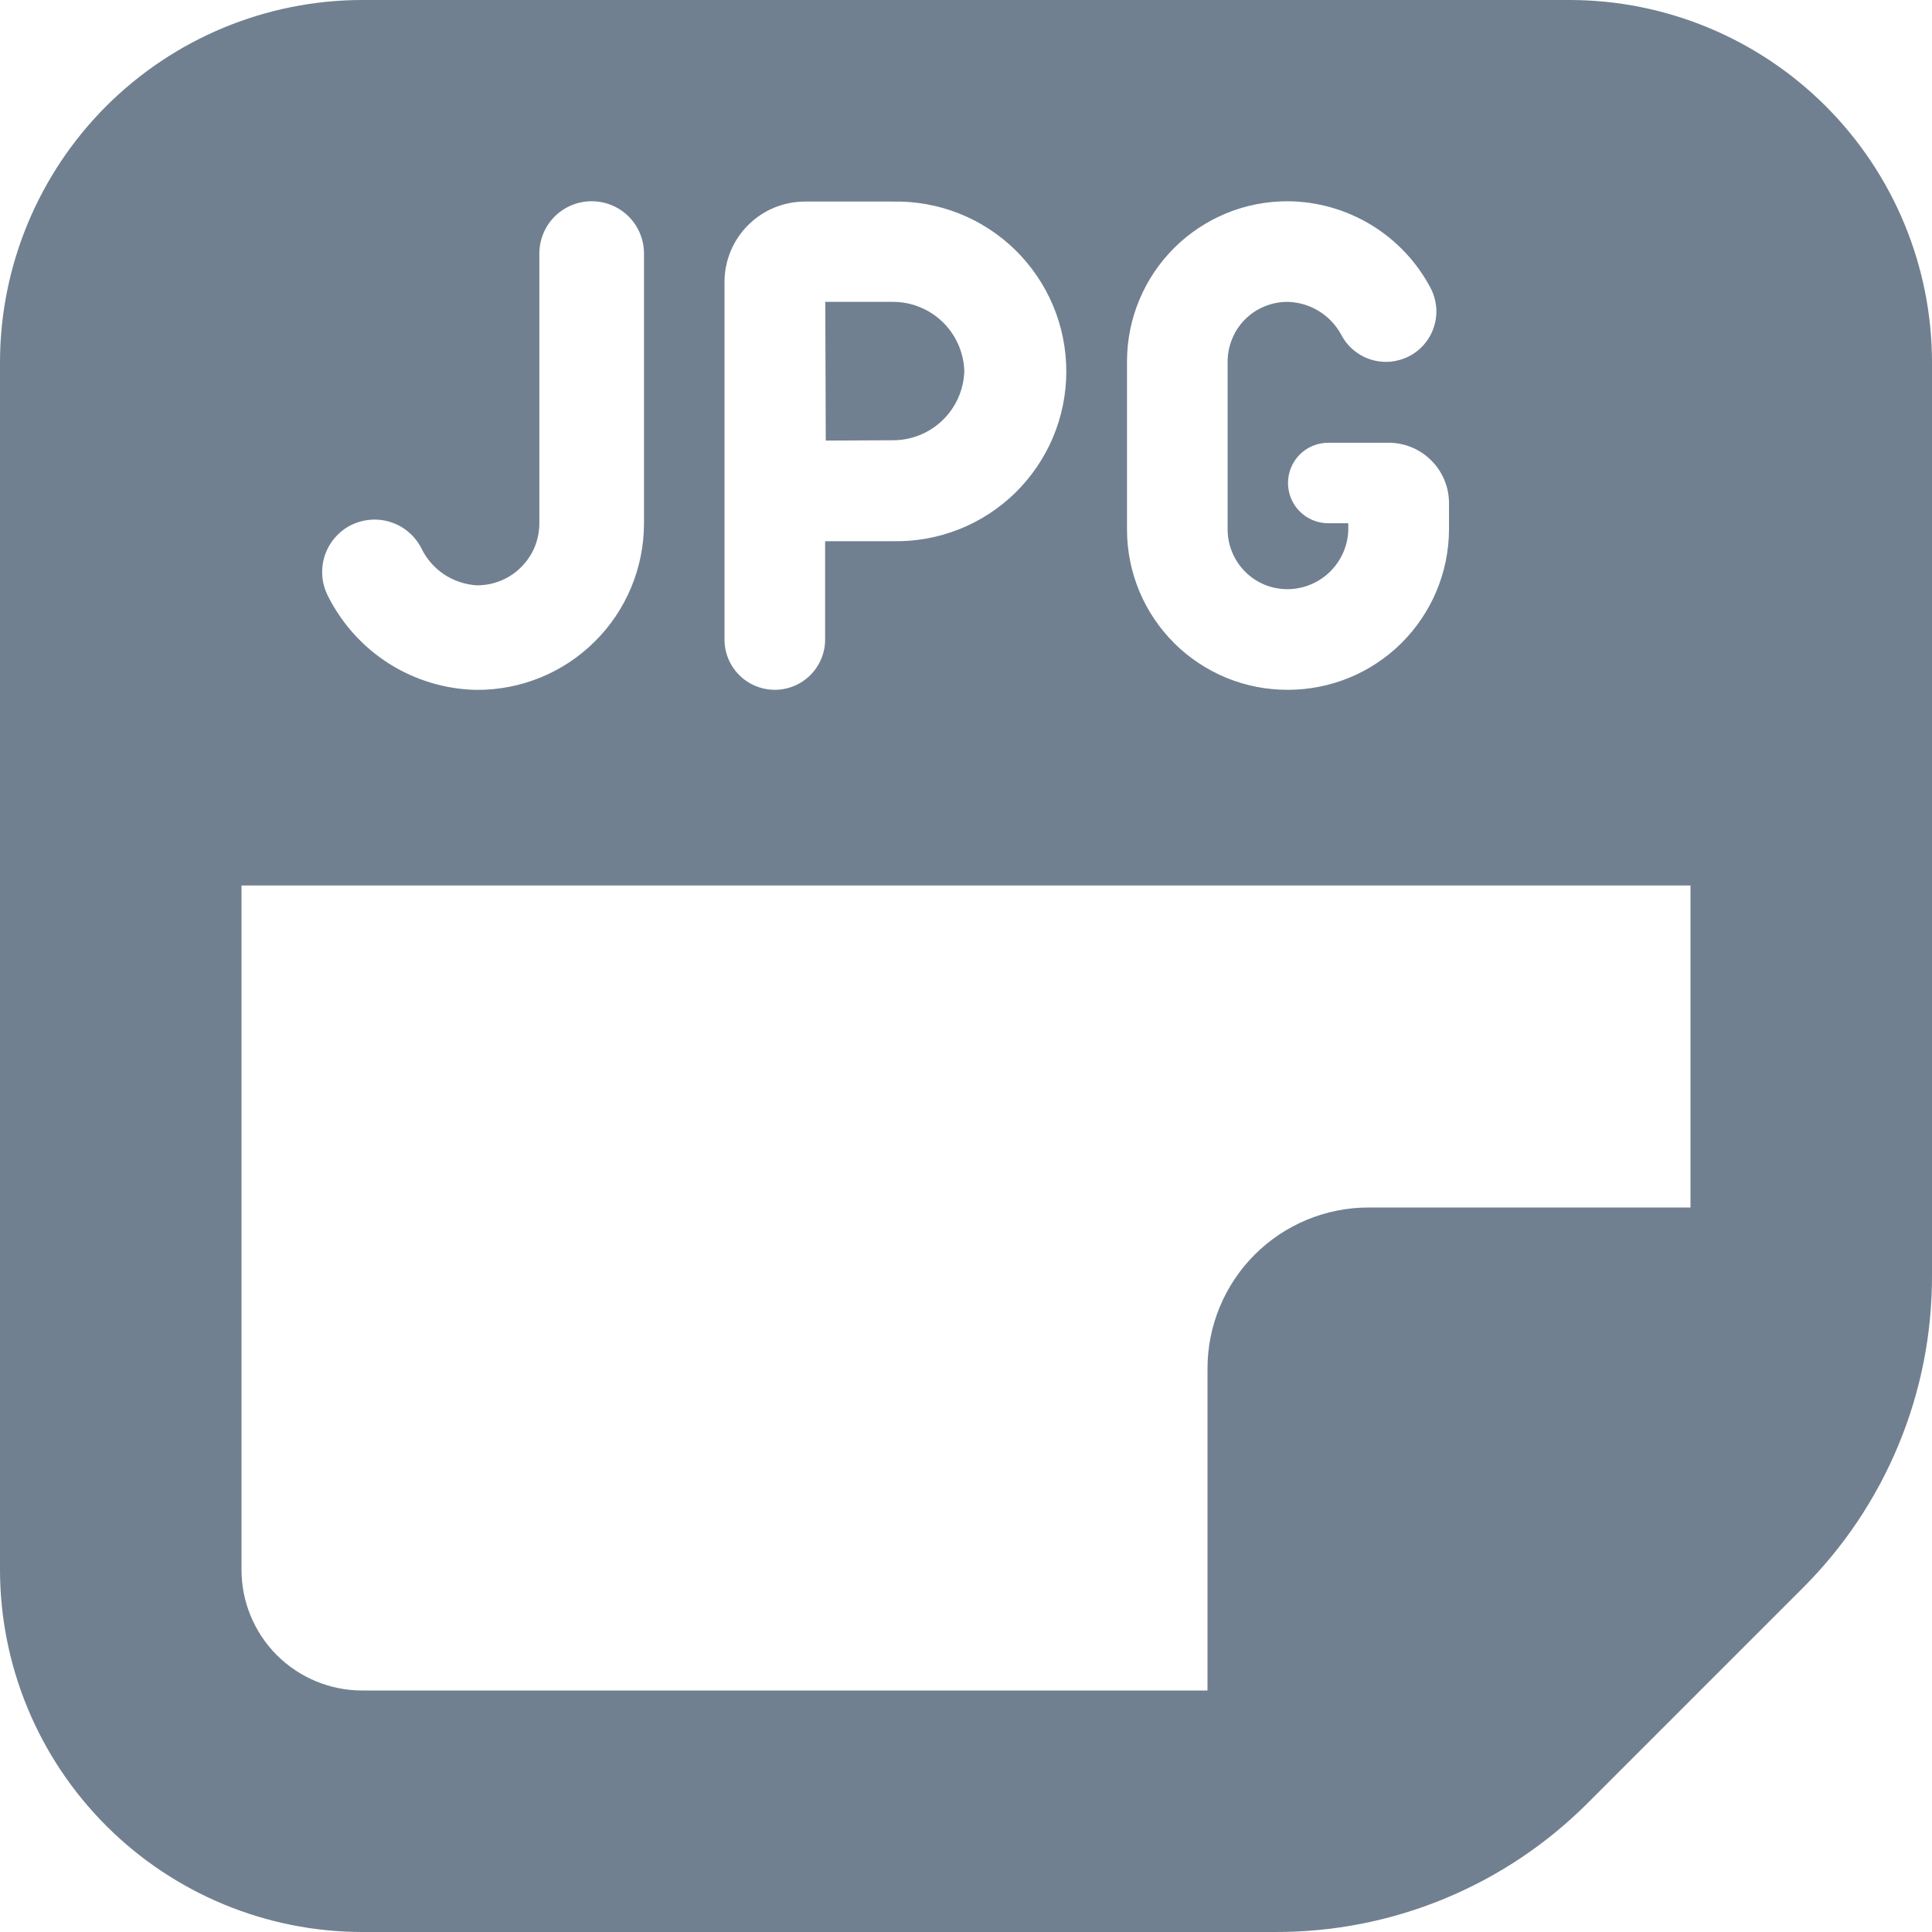 <svg width="24" height="24" viewBox="0 0 24 24" fill="none" xmlns="http://www.w3.org/2000/svg">
<g clip-path="url(#clip0_9_6940)">
<path d="M10.258 5.473L10.252 3.75H11.09C11.321 3.749 11.543 3.839 11.709 3.999C11.875 4.16 11.972 4.379 11.979 4.61C11.972 4.841 11.875 5.06 11.709 5.22C11.543 5.381 11.321 5.47 11.09 5.469L10.258 5.473ZM24 4.5V15.843C24.002 16.566 23.861 17.281 23.584 17.949C23.308 18.616 22.901 19.223 22.389 19.732L19.732 22.389C19.223 22.901 18.616 23.308 17.949 23.584C17.281 23.861 16.566 24.002 15.843 24H4.5C3.307 23.999 2.163 23.524 1.319 22.68C0.476 21.837 0.001 20.693 0 19.5L0 4.5C0.001 3.307 0.476 2.163 1.319 1.319C2.163 0.476 3.307 0.001 4.5 0L19.5 0C20.693 0.001 21.837 0.476 22.68 1.319C23.524 2.163 23.999 3.307 24 4.5ZM14 6.584C14.001 6.846 14.053 7.105 14.154 7.346C14.255 7.588 14.403 7.807 14.588 7.991C14.774 8.176 14.995 8.321 15.237 8.421C15.479 8.52 15.738 8.57 16 8.569C16.528 8.569 17.034 8.361 17.409 7.989C17.783 7.617 17.996 7.113 18 6.585V6.25C18 6.051 17.921 5.86 17.78 5.72C17.64 5.579 17.449 5.5 17.25 5.5H16.5C16.367 5.5 16.24 5.553 16.146 5.646C16.053 5.74 16 5.867 16 6C16 6.133 16.053 6.26 16.146 6.354C16.24 6.447 16.367 6.5 16.5 6.5H16.749V6.584C16.743 6.78 16.661 6.965 16.522 7.102C16.382 7.239 16.195 7.317 15.999 7.319C15.9 7.32 15.802 7.301 15.711 7.264C15.619 7.226 15.536 7.171 15.467 7.101C15.397 7.031 15.342 6.948 15.305 6.856C15.267 6.765 15.249 6.667 15.25 6.568V4.5C15.249 4.401 15.268 4.303 15.305 4.212C15.342 4.12 15.397 4.037 15.467 3.967C15.537 3.897 15.62 3.842 15.712 3.805C15.803 3.768 15.901 3.749 16 3.75C16.137 3.754 16.27 3.794 16.386 3.866C16.502 3.938 16.597 4.039 16.662 4.159C16.7 4.232 16.752 4.297 16.815 4.349C16.878 4.402 16.951 4.442 17.03 4.467C17.108 4.491 17.191 4.5 17.273 4.493C17.354 4.485 17.434 4.462 17.507 4.424C17.58 4.386 17.645 4.334 17.697 4.271C17.75 4.208 17.79 4.135 17.814 4.056C17.839 3.978 17.848 3.895 17.841 3.813C17.833 3.732 17.81 3.652 17.772 3.579C17.602 3.256 17.347 2.985 17.035 2.795C16.723 2.605 16.365 2.503 16 2.5C15.738 2.499 15.479 2.549 15.237 2.648C14.995 2.748 14.774 2.893 14.588 3.078C14.403 3.262 14.255 3.481 14.154 3.723C14.053 3.964 14.001 4.223 14 4.485V6.584ZM9 7.944C9 8.11 9.066 8.269 9.183 8.386C9.3 8.503 9.459 8.569 9.625 8.569C9.791 8.569 9.95 8.503 10.067 8.386C10.184 8.269 10.25 8.11 10.25 7.944V6.723H11.09C11.371 6.729 11.65 6.679 11.912 6.576C12.173 6.473 12.411 6.318 12.612 6.122C12.812 5.925 12.972 5.691 13.081 5.432C13.19 5.173 13.246 4.894 13.246 4.614C13.246 4.333 13.19 4.054 13.081 3.795C12.972 3.536 12.812 3.302 12.612 3.105C12.411 2.909 12.173 2.754 11.912 2.651C11.65 2.548 11.371 2.498 11.09 2.504H10C9.735 2.504 9.48 2.609 9.293 2.797C9.105 2.984 9 3.239 9 3.504V7.944ZM4.072 7.4C4.244 7.745 4.507 8.037 4.833 8.244C5.159 8.45 5.535 8.563 5.921 8.57C6.193 8.571 6.463 8.519 6.715 8.416C6.967 8.313 7.196 8.161 7.389 7.969C7.582 7.778 7.735 7.55 7.84 7.299C7.945 7.047 7.999 6.778 8 6.506V3.15C8 2.978 7.932 2.812 7.81 2.69C7.688 2.568 7.522 2.5 7.35 2.5C7.178 2.5 7.012 2.568 6.89 2.69C6.768 2.812 6.7 2.978 6.7 3.15V6.49C6.701 6.593 6.682 6.695 6.644 6.79C6.605 6.885 6.548 6.971 6.475 7.044C6.403 7.117 6.317 7.174 6.222 7.213C6.127 7.252 6.025 7.272 5.922 7.271C5.777 7.262 5.637 7.215 5.516 7.135C5.396 7.054 5.298 6.943 5.235 6.812C5.157 6.658 5.021 6.541 4.857 6.487C4.693 6.433 4.514 6.447 4.359 6.524C4.205 6.602 4.088 6.739 4.034 6.903C3.981 7.067 3.994 7.246 4.072 7.4ZM4.5 21H15V17C15 16.47 15.211 15.961 15.586 15.586C15.961 15.211 16.47 15 17 15H21V11H3V19.5C3 19.898 3.158 20.279 3.439 20.561C3.721 20.842 4.102 21 4.5 21Z" fill="#708090"/>
</g>
<defs>
<clipPath id="clip0_9_6940">
<rect width="24" height="24" fill="white"/>
</clipPath>
</defs>
</svg>
